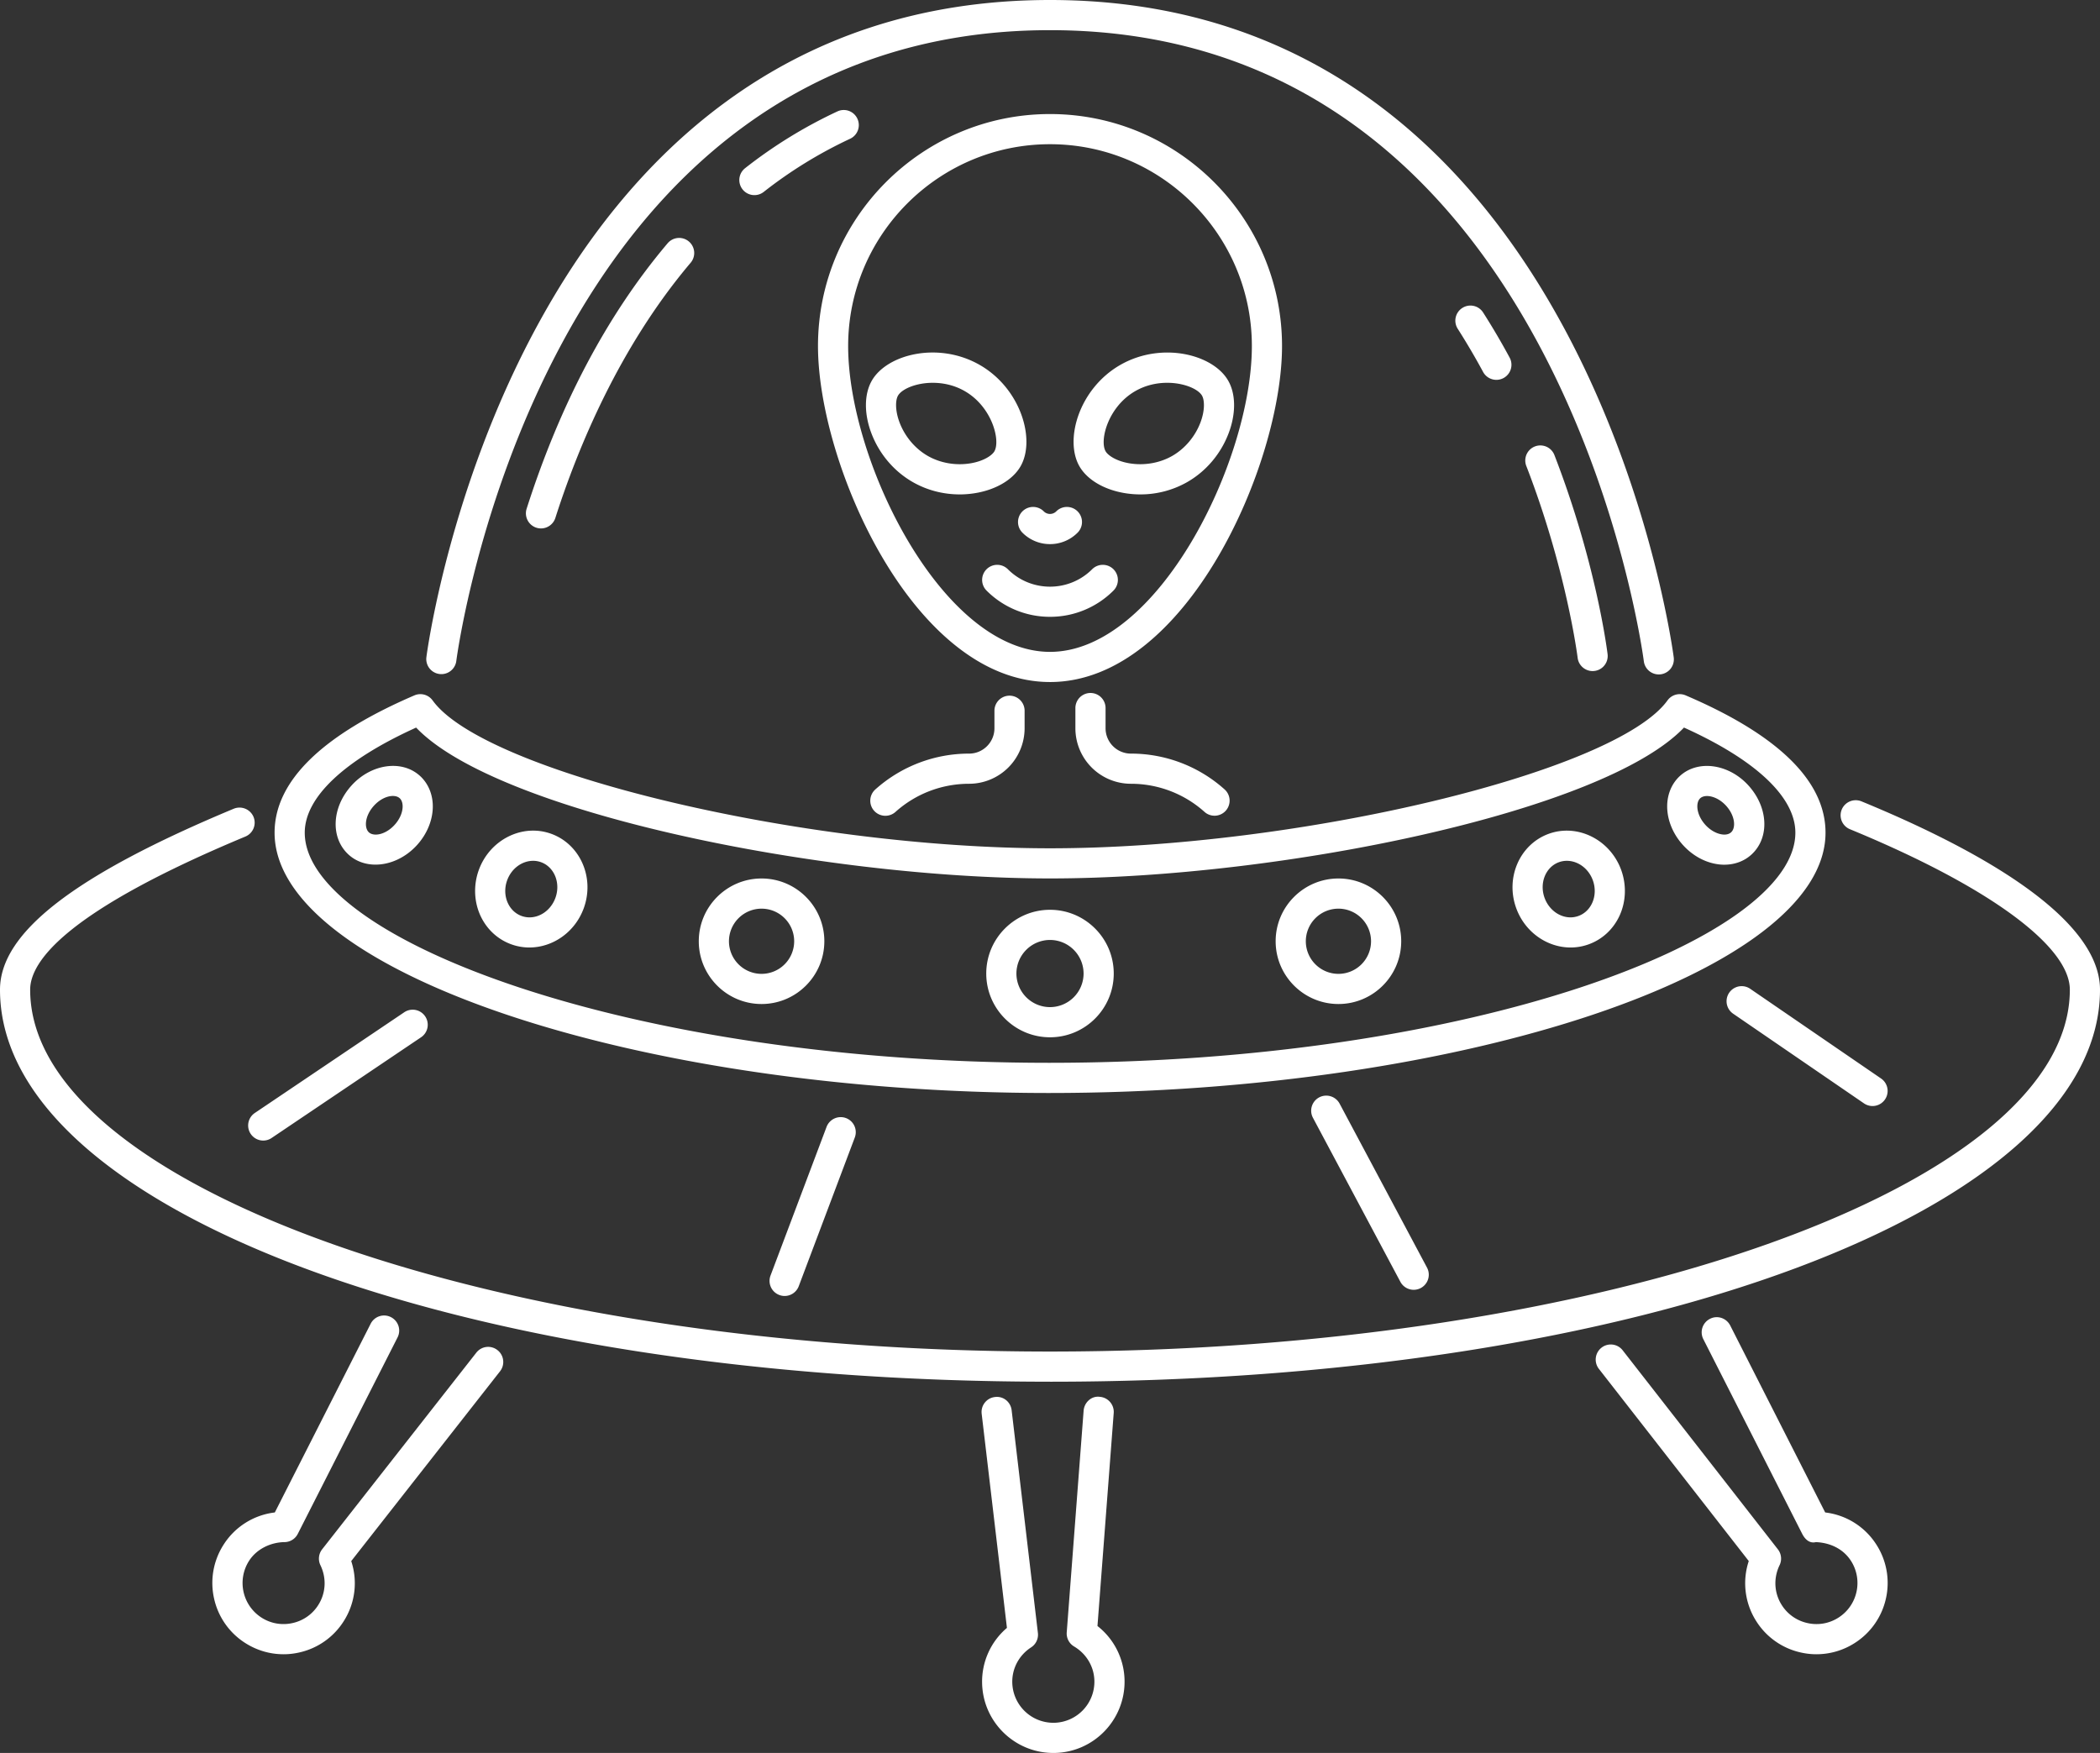 <svg xmlns="http://www.w3.org/2000/svg" width="248.469" height="207.416" viewBox="0 0.004 248.469 207.416"><rect x="0" y="0.004" width="248.469" height="207.416" fill="#333333" stroke="none"/><g data-name="Group 4729" transform="translate(0 .004)" clip-path="url(&quot;#a&quot;)"><path d="M104.757 96.527a1.784 1.784 0 0 1-1.192-3.114 16.608 16.608 0 0 1 11.096-4.243c1.654 0 3-1.346 3-2.998v-2.114a1.785 1.785 0 0 1 3.569 0v2.114a6.575 6.575 0 0 1-6.57 6.567c-3.22 0-6.315 1.183-8.71 3.332a1.786 1.786 0 0 1-1.193.456m38.946-.008c-.426 0-.851-.15-1.19-.455a13.029 13.029 0 0 0-8.704-3.325 6.575 6.575 0 0 1-6.57-6.567v-2.391a1.785 1.785 0 0 1 3.57 0v2.391a3.002 3.002 0 0 0 3 2.998 16.58 16.58 0 0 1 11.083 4.236 1.784 1.784 0 0 1-1.19 3.113M124.235 80.7c-16.13 0-27.452-25.79-27.452-39.753 0-15.137 12.316-27.452 27.452-27.452 15.137 0 27.453 12.315 27.453 27.452 0 13.963-11.322 39.754-27.453 39.754m0-63.637c-13.168 0-23.883 10.714-23.883 23.883 0 13.633 11.163 36.185 23.883 36.185 12.72 0 23.884-22.552 23.884-36.185 0-13.169-10.715-23.883-23.884-23.883m0 55.92a10.58 10.58 0 0 1-7.508-3.105 1.784 1.784 0 1 1 2.524-2.523c2.747 2.747 7.218 2.747 9.969 0a1.784 1.784 0 1 1 2.524 2.523 10.582 10.582 0 0 1-7.509 3.105m0-8.602h-.002a4.576 4.576 0 0 1-3.262-1.355 1.784 1.784 0 1 1 2.528-2.519c.195.195.458.304.734.304h.002c.28 0 .542-.11.74-.306a1.784 1.784 0 1 1 2.523 2.523 4.586 4.586 0 0 1-3.263 1.353m10.691-5.882c-.59 0-1.182-.046-1.775-.14-2.474-.39-4.505-1.577-5.428-3.176-1.807-3.13-.067-9.178 4.803-11.99 4.87-2.807 10.978-1.297 12.785 1.836.926 1.6.94 3.952.036 6.292-.928 2.408-2.647 4.432-4.838 5.698a11.171 11.171 0 0 1-5.583 1.48m3.175-13.206c-1.22 0-2.556.277-3.79.99-3.237 1.871-4.231 5.842-3.497 7.116.3.518 1.334 1.19 2.893 1.433 1.724.272 3.553-.055 5.017-.904 1.466-.845 2.665-2.265 3.293-3.892.569-1.473.504-2.702.204-3.223-.455-.788-2.138-1.52-4.12-1.52M113.543 58.5c-1.964 0-3.897-.507-5.581-1.48-2.192-1.266-3.911-3.29-4.838-5.698-.904-2.34-.89-4.691.035-6.292 1.807-3.135 7.911-4.65 12.785-1.836 4.87 2.812 6.61 8.86 4.802 11.99-.922 1.599-2.953 2.786-5.428 3.177-.592.093-1.185.14-1.775.14m-3.174-13.207c-1.985 0-3.664.732-4.12 1.52-.3.52-.365 1.75.205 3.223.627 1.627 1.826 3.047 3.292 3.892 1.464.849 3.29 1.176 5.017.904 1.56-.244 2.593-.915 2.893-1.433.734-1.274-.26-5.245-3.497-7.115-1.234-.714-2.57-.99-3.79-.99" fill="#fff" fill-rule="evenodd" data-name="Path 2196"/><path d="M124.235 122.736c-4.16 0-7.543-3.384-7.543-7.543 0-4.159 3.383-7.543 7.543-7.543 4.159 0 7.542 3.384 7.542 7.543 0 4.16-3.383 7.543-7.542 7.543m0-11.517a3.98 3.98 0 0 0-3.974 3.974 3.98 3.98 0 0 0 3.974 3.974 3.98 3.98 0 0 0 3.973-3.974 3.98 3.98 0 0 0-3.973-3.974m61.596.893c-2.76 0-5.4-1.803-6.436-4.661-1.304-3.602.42-7.543 3.843-8.789 3.42-1.243 7.278.688 8.582 4.285.646 1.785.568 3.765-.214 5.438-.742 1.58-2.029 2.77-3.632 3.35a6.277 6.277 0 0 1-2.143.377m-.439-10.257c-.313 0-.63.051-.939.163-1.573.571-2.337 2.463-1.703 4.215.636 1.756 2.43 2.723 4.01 2.147.705-.256 1.276-.79 1.61-1.506.387-.823.421-1.812.094-2.71-.511-1.412-1.775-2.309-3.072-2.309M62.638 112.112a6.282 6.282 0 0 1-2.143-.377c-1.603-.58-2.89-1.77-3.632-3.35-.783-1.673-.86-3.653-.213-5.438 1.303-3.597 5.16-5.533 8.579-4.285h.002c3.423 1.246 5.147 5.187 3.843 8.789-1.036 2.858-3.676 4.66-6.436 4.66m.439-10.256c-1.297 0-2.561.897-3.072 2.31-.328.897-.293 1.886.093 2.709.335.716.906 1.25 1.61 1.506 1.587.576 3.376-.39 4.01-2.147.635-1.752-.129-3.644-1.705-4.215a2.732 2.732 0 0 0-.936-.163" fill="#fff" fill-rule="evenodd" data-name="Path 2197"/><path d="M158.363 118.799c-4.097 0-7.43-3.332-7.43-7.426 0-4.095 3.333-7.427 7.43-7.427 4.094 0 7.426 3.332 7.426 7.427 0 4.094-3.332 7.426-7.426 7.426m0-11.283a3.862 3.862 0 0 0-3.86 3.857 3.862 3.862 0 0 0 3.86 3.858 3.862 3.862 0 0 0 3.857-3.858 3.862 3.862 0 0 0-3.857-3.857m-68.257 11.283c-4.094 0-7.427-3.332-7.427-7.426 0-4.095 3.333-7.427 7.427-7.427 4.097 0 7.429 3.332 7.429 7.427 0 4.094-3.332 7.426-7.429 7.426m0-11.283a3.861 3.861 0 0 0-3.857 3.857 3.861 3.861 0 0 0 3.857 3.858 3.862 3.862 0 0 0 3.86-3.858 3.862 3.862 0 0 0-3.86-3.857m113.908-5.2c-.337 0-.68-.033-1.027-.099-1.438-.264-2.816-1.064-3.88-2.249-1.065-1.185-1.716-2.637-1.831-4.096-.128-1.61.424-3.098 1.517-4.081 2.145-1.929 5.783-1.404 8.1 1.171 2.357 2.62 2.494 6.211.311 8.177-.855.772-1.98 1.176-3.19 1.176m-2.042-8.126c-.325 0-.602.086-.792.255-.354.321-.37.856-.347 1.146.054.67.39 1.395.928 1.99v.002c.534.595 1.219 1.006 1.879 1.131.293.06.825.093 1.178-.227.584-.525.493-1.945-.578-3.135-.704-.783-1.59-1.162-2.268-1.162m-157.54 8.117c-1.177 0-2.294-.381-3.165-1.162-2.185-1.97-2.048-5.563.309-8.182 2.316-2.575 5.953-3.107 8.095-1.171h.003c1.09.983 1.645 2.47 1.517 4.08-.114 1.457-.764 2.912-1.829 4.097-1.375 1.529-3.216 2.338-4.93 2.338m2.049-8.124c-.67 0-1.534.372-2.252 1.169-1.07 1.19-1.161 2.61-.576 3.14.59.524 1.99.278 3.056-.912.536-.594.873-1.317.924-1.986.024-.29.007-.828-.348-1.149-.193-.174-.474-.262-.804-.262m149.78-14.38a1.784 1.784 0 0 1-1.767-1.568c-.093-.745-9.84-74.665-70.26-74.665-60.418 0-70.155 73.92-70.248 74.665a1.784 1.784 0 0 1-3.541-.432C50.538 77.024 60.642 0 124.235 0c63.592 0 73.707 77.024 73.8 77.802a1.783 1.783 0 0 1-1.773 2m-7.828-.399c-.888 0-1.66-.664-1.769-1.568-.013-.102-1.31-10.387-6.076-22.703a1.782 1.782 0 1 1 3.327-1.287c4.936 12.755 6.24 23.123 6.291 23.558a1.782 1.782 0 0 1-1.773 2M64.008 62.526a1.785 1.785 0 0 1-1.698-2.329c3.99-12.475 9.597-23.039 16.666-31.392a1.784 1.784 0 1 1 2.723 2.305c-8.426 9.96-13.345 21.905-15.99 30.175a1.789 1.789 0 0 1-1.7 1.241M177.05 44.945c-.635 0-1.248-.34-1.571-.934a82.61 82.61 0 0 0-3.003-5.11 1.78 1.78 0 0 1 .545-2.463 1.777 1.777 0 0 1 2.463.544 84.386 84.386 0 0 1 3.132 5.328 1.783 1.783 0 0 1-1.566 2.635M89.262 23.088a1.78 1.78 0 0 1-1.405-.683 1.782 1.782 0 0 1 .302-2.505 55.869 55.869 0 0 1 10.917-6.715 1.775 1.775 0 0 1 2.37.864 1.783 1.783 0 0 1-.864 2.37 52.448 52.448 0 0 0-10.22 6.288c-.328.258-.716.381-1.1.381" fill="#fff" fill-rule="evenodd" data-name="Path 2198"/><path d="M124.627 207.416c-4.566 0-8.33-3.667-8.425-8.254a8.342 8.342 0 0 1 2.937-6.543l-2.989-25.338a1.781 1.781 0 0 1 1.564-1.98c1-.134 1.866.586 1.982 1.562l3.107 26.356a1.781 1.781 0 0 1-.804 1.705c-1.429.93-2.263 2.486-2.228 4.164a4.866 4.866 0 0 0 4.856 4.759h.1a4.865 4.865 0 0 0 4.76-4.96c-.035-1.677-.933-3.196-2.403-4.07a1.785 1.785 0 0 1-.87-1.668l1.998-26.226c.075-.985.933-1.784 1.916-1.645.982.075 1.719.934 1.645 1.915l-1.922 25.203a8.35 8.35 0 0 1 3.204 6.418c.094 4.647-3.608 8.51-8.253 8.602h-.175Zm90.302-11.678a8.318 8.318 0 0 1-1.848-.206 8.362 8.362 0 0 1-5.28-3.703 8.35 8.35 0 0 1-.89-7.12l-17.733-22.74a1.786 1.786 0 0 1 .31-2.505 1.781 1.781 0 0 1 2.506.311l18.364 23.55c.416.534.495 1.259.2 1.872-.743 1.538-.648 3.3.255 4.717a4.806 4.806 0 0 0 3.045 2.133 4.798 4.798 0 0 0 3.662-.641 4.838 4.838 0 0 0 2.135-3.044 4.832 4.832 0 0 0-.643-3.662c-.9-1.413-2.445-2.16-4.162-2.23-.77.19-1.306-.373-1.615-.977l-11.702-23.042a1.784 1.784 0 0 1 .783-2.398c.88-.46 1.951-.093 2.4.781l11.238 22.126a8.334 8.334 0 0 1 6.07 3.825 8.378 8.378 0 0 1 1.117 6.353 8.384 8.384 0 0 1-3.706 5.279 8.37 8.37 0 0 1-4.506 1.32m-181.389 0c-1.584 0-3.139-.45-4.508-1.32a8.372 8.372 0 0 1-3.704-5.279 8.377 8.377 0 0 1 1.118-6.353 8.335 8.335 0 0 1 6.07-3.825l11.34-22.33a1.781 1.781 0 0 1 2.4-.78 1.783 1.783 0 0 1 .783 2.397l-11.805 23.246c-.309.604-.918.985-1.615.976-1.61.037-3.262.814-4.161 2.231a4.864 4.864 0 0 0 1.49 6.706 4.806 4.806 0 0 0 3.664.641 4.805 4.805 0 0 0 3.044-2.133c.903-1.418.999-3.18.255-4.717a1.787 1.787 0 0 1 .205-1.878l18.24-23.264a1.772 1.772 0 0 1 2.506-.302c.776.608.91 1.728.302 2.504l-17.607 22.457a8.336 8.336 0 0 1-.89 7.115 8.364 8.364 0 0 1-5.28 3.703 8.318 8.318 0 0 1-1.847.206m90.695-32.25C54.57 163.489 0 143.116 0 117.104c0-6.744 8.788-13.547 27.659-21.413a1.797 1.797 0 0 1 2.335.96 1.784 1.784 0 0 1-.96 2.333c-21.047 8.774-25.465 14.7-25.465 18.12 0 23.21 55.258 42.816 120.666 42.816 65.408 0 120.665-19.607 120.665-42.816 0-5.186-9.725-12.283-26.016-18.987a1.782 1.782 0 0 1-.972-2.328 1.794 1.794 0 0 1 2.33-.972c12.876 5.296 28.227 13.466 28.227 22.287 0 26.012-54.57 46.386-124.234 46.386m-31.398-10.145c-.21 0-.423-.038-.63-.117a1.782 1.782 0 0 1-1.041-2.296l6.632-17.594a1.79 1.79 0 0 1 2.3-1.042 1.782 1.782 0 0 1 1.041 2.296l-6.632 17.595a1.787 1.787 0 0 1-1.67 1.158m74.433-.73a1.788 1.788 0 0 1-1.578-.944l-10.345-19.407a1.786 1.786 0 0 1 .736-2.417 1.792 1.792 0 0 1 2.415.734l10.345 19.409a1.787 1.787 0 0 1-1.573 2.625m-136.123-17.66a1.783 1.783 0 0 1-.999-3.262l17.627-11.88a1.784 1.784 0 1 1 1.994 2.956l-17.628 11.879a1.752 1.752 0 0 1-.994.307m190.406-4.085c-.345 0-.697-.103-1.006-.312l-15.485-10.614a1.785 1.785 0 0 1 2.017-2.947l15.485 10.615a1.785 1.785 0 0 1-1.01 3.258m-97.41-1.543c-48.826 0-91.656-14.393-91.656-30.799 0-6.067 5.567-11.532 16.547-16.25.769-.33 1.661-.08 2.152.598 6.127 8.502 43.68 17.497 73.055 17.497 29.376 0 66.925-8.995 73.053-17.497a1.782 1.782 0 0 1 2.148-.598c10.983 4.692 16.55 10.16 16.55 16.25 0 16.406-42.92 30.799-91.85 30.799M49.236 86.09c-8.512 3.86-13.178 8.251-13.178 12.436 0 12.59 38.478 27.23 88.087 27.23 49.718 0 88.28-14.64 88.28-27.23 0-4.203-4.666-8.597-13.178-12.438-9.508 9.985-47.814 17.852-75.004 17.852-27.188 0-65.492-7.865-75.007-17.85" fill="#fff" fill-rule="evenodd" data-name="Path 2199"/><path d="M52.216 78.732a.715.715 0 0 1-.709-.8c.093-.769 10.073-76.861 72.728-76.861 62.653 0 72.645 76.092 72.738 76.861a.714.714 0 0 1-.622.795c-.388.03-.746-.232-.795-.623-.093-.755-9.936-75.606-71.321-75.606-61.386 0-71.217 74.851-71.31 75.606a.714.714 0 0 1-.71.628" fill="#fff" fill-rule="evenodd" data-name="Path 2200"/><path d="M188.436 78.332a.716.716 0 0 1-.709-.627c-.011-.103-1.32-10.503-6.14-22.959a.717.717 0 0 1 .408-.925.71.71 0 0 1 .924.41c4.887 12.631 6.212 23.197 6.225 23.302a.714.714 0 0 1-.708.8" fill="#fff" fill-rule="evenodd" data-name="Path 2201"/><path d="M177.048 43.874a.71.71 0 0 1-.628-.374 82.779 82.779 0 0 0-3.042-5.175.715.715 0 0 1 .219-.985.707.707 0 0 1 .985.218 85.058 85.058 0 0 1 3.093 5.263.712.712 0 0 1-.627 1.053" fill="#fff" fill-rule="evenodd" data-name="Path 2202"/><path d="M89.26 22.017a.715.715 0 0 1-.562-.272.719.719 0 0 1 .12-1.004 55.004 55.004 0 0 1 10.708-6.587.722.722 0 0 1 .951.346.72.72 0 0 1-.347.95 53.417 53.417 0 0 0-10.428 6.416.715.715 0 0 1-.442.15" fill="#fff" fill-rule="evenodd" data-name="Path 2203"/><path d="M64.008 61.455a.723.723 0 0 1-.218-.033.718.718 0 0 1-.462-.899c3.892-12.167 9.585-22.897 16.463-31.026a.72.72 0 0 1 1.007-.086.715.715 0 0 1 .085 1.006c-8.54 10.095-13.521 22.18-16.194 30.543a.716.716 0 0 1-.68.495" fill="#fff" fill-rule="evenodd" data-name="Path 2204"/><path d="M90.106 117.73c-3.504 0-6.355-2.854-6.355-6.357a6.364 6.364 0 0 1 6.355-6.357 6.365 6.365 0 0 1 6.358 6.357 6.366 6.366 0 0 1-6.358 6.358m0-11.284a4.932 4.932 0 0 0-4.928 4.926 4.932 4.932 0 0 0 4.928 4.926 4.933 4.933 0 0 0 4.931-4.926 4.933 4.933 0 0 0-4.93-4.926" fill="#fff" fill-rule="evenodd" data-name="Path 2205"/><path d="M44.436 101.241c-.918 0-1.782-.292-2.454-.896-1.708-1.539-1.534-4.53.39-6.665 1.918-2.14 4.871-2.63 6.584-1.094.855.771 1.27 1.907 1.169 3.202-.096 1.224-.649 2.454-1.56 3.465-1.166 1.296-2.711 1.988-4.129 1.988m2.052-8.132c-1.01 0-2.166.536-3.056 1.526-1.394 1.55-1.617 3.637-.495 4.65 1.12 1.013 3.175.562 4.569-.988v-.002c.7-.776 1.124-1.705 1.194-2.619.067-.843-.181-1.561-.7-2.028-.406-.365-.936-.54-1.512-.54" fill="#fff" fill-rule="evenodd" data-name="Path 2206"/><path d="M158.363 117.73a6.366 6.366 0 0 1-6.358-6.357 6.365 6.365 0 0 1 6.358-6.357c3.504 0 6.355 2.853 6.355 6.357 0 3.503-2.851 6.358-6.355 6.358m0-11.284a4.933 4.933 0 0 0-4.93 4.926 4.933 4.933 0 0 0 4.93 4.926 4.932 4.932 0 0 0 4.929-4.926 4.932 4.932 0 0 0-4.93-4.926" fill="#fff" fill-rule="evenodd" data-name="Path 2207"/><path d="M204.036 101.246c-.28 0-.563-.023-.853-.079-1.207-.223-2.373-.906-3.28-1.914-.91-1.011-1.463-2.24-1.559-3.465-.102-1.295.312-2.43 1.164-3.2 1.713-1.531 4.667-1.043 6.588 1.09 1.925 2.138 2.099 5.128.393 6.667-.662.595-1.513.901-2.453.901m-2.057-8.137c-.577 0-1.106.174-1.515.541-.516.462-.765 1.183-.698 2.026.073.911.497 1.843 1.197 2.619 0 .002 0 .002.003.002.697.779 1.577 1.3 2.479 1.467.83.158 1.573-.019 2.09-.48 1.119-1.012.896-3.099-.498-4.651-.89-.987-2.047-1.524-3.058-1.524" fill="#fff" fill-rule="evenodd" data-name="Path 2208"/><path d="M124.235 121.667a6.48 6.48 0 0 1-6.472-6.474 6.48 6.48 0 0 1 6.472-6.474 6.48 6.48 0 0 1 6.471 6.474 6.48 6.48 0 0 1-6.471 6.474m0-11.517a5.05 5.05 0 0 0-5.045 5.043 5.05 5.05 0 0 0 5.045 5.042 5.05 5.05 0 0 0 5.044-5.042 5.05 5.05 0 0 0-5.044-5.043" fill="#fff" fill-rule="evenodd" data-name="Path 2209"/><path d="M62.64 111.043a5.211 5.211 0 0 1-1.782-.316c-1.332-.48-2.405-1.473-3.023-2.793-.665-1.422-.73-3.105-.18-4.62 1.102-3.044 4.336-4.684 7.211-3.643 2.87 1.04 4.306 4.368 3.202 7.412-.878 2.426-3.107 3.96-5.428 3.96m.44-10.262c-1.734 0-3.412 1.172-4.081 3.016-.423 1.167-.377 2.455.127 3.532.458.972 1.246 1.707 2.22 2.06 2.126.766 4.54-.483 5.38-2.79.836-2.308-.217-4.814-2.348-5.59a3.825 3.825 0 0 0-1.299-.228" fill="#fff" fill-rule="evenodd" data-name="Path 2210"/><path d="M185.829 111.043c-2.321 0-4.55-1.534-5.428-3.96-1.104-3.044.332-6.371 3.202-7.412 2.877-1.041 6.108.599 7.21 3.643.551 1.515.486 3.198-.179 4.62-.618 1.32-1.691 2.314-3.022 2.793a5.215 5.215 0 0 1-1.783.316m-.44-10.262a3.82 3.82 0 0 0-1.298.228c-2.13.776-3.184 3.282-2.347 5.59.839 2.307 3.254 3.556 5.38 2.79.973-.353 1.761-1.088 2.218-2.06.505-1.077.551-2.365.128-3.532-.669-1.844-2.347-3.016-4.08-3.016" fill="#fff" fill-rule="evenodd" data-name="Path 2211"/><path d="M124.235 79.629c-14.308 0-26.381-23.76-26.381-38.683 0-14.546 11.834-26.38 26.38-26.38 14.547 0 26.381 11.834 26.381 26.38 0 14.923-12.074 38.683-26.38 38.683m0-63.637c-13.76 0-24.955 11.195-24.955 24.954 0 14.372 11.421 37.256 24.955 37.256 13.533 0 24.954-22.884 24.954-37.256 0-13.759-11.196-24.954-24.954-24.954" fill="#fff" fill-rule="evenodd" data-name="Path 2212"/><path d="M124.235 63.31h-.003a3.51 3.51 0 0 1-2.502-1.04.712.712 0 0 1 0-1.008.706.706 0 0 1 1.008 0c.4.4.93.62 1.494.62h.003c.564 0 1.096-.22 1.496-.62a.713.713 0 1 1 1.009 1.009 3.523 3.523 0 0 1-2.505 1.038" fill="#fff" fill-rule="evenodd" data-name="Path 2213"/><path d="M124.234 71.912a9.51 9.51 0 0 1-6.75-2.791.712.712 0 1 1 1.009-1.009c3.164 3.165 8.314 3.165 11.483 0a.713.713 0 0 1 1.009 1.009 9.516 9.516 0 0 1-6.75 2.79" fill="#fff" fill-rule="evenodd" data-name="Path 2214"/><path d="M113.54 57.428c-1.774 0-3.522-.458-5.044-1.336-1.98-1.143-3.534-2.975-4.375-5.156-.786-2.04-.8-4.048-.035-5.373 1.552-2.695 7.08-3.892 11.323-1.443 4.236 2.447 5.965 7.833 4.41 10.529-.761 1.322-2.507 2.312-4.668 2.654-.537.083-1.073.125-1.61.125m-3.18-13.203c-2.325 0-4.365.887-5.04 2.054-.54.939-.492 2.526.133 4.143.723 1.877 2.059 3.453 3.758 4.434 1.694.98 3.708 1.343 5.718 1.036 1.71-.27 3.112-1.02 3.653-1.96 1.083-1.874-.23-6.461-3.89-8.575-1.385-.802-2.911-1.132-4.331-1.132" fill="#fff" fill-rule="evenodd" data-name="Path 2215"/><path d="M134.928 57.428a10.42 10.42 0 0 1-1.61-.125c-2.161-.342-3.906-1.332-4.669-2.654-1.554-2.696.175-8.082 4.41-10.529 4.244-2.45 9.772-1.25 11.324 1.443.765 1.325.75 3.332-.034 5.373-.841 2.181-2.396 4.013-4.376 5.156a10.109 10.109 0 0 1-5.045 1.336m3.179-13.203c-1.42 0-2.946.33-4.331 1.132-3.66 2.114-4.973 6.7-3.89 8.576.541.939 1.942 1.69 3.652 1.96 2 .306 4.02-.056 5.72-1.037 1.698-.98 3.034-2.556 3.757-4.434.625-1.617.673-3.204.132-4.143-.673-1.167-2.714-2.054-5.04-2.054" fill="#fff" fill-rule="evenodd" data-name="Path 2216"/><path d="M143.703 95.448c-.17 0-.34-.06-.477-.18a14.09 14.09 0 0 0-9.418-3.6 5.503 5.503 0 0 1-5.498-5.496v-2.391c0-.395.319-.713.713-.713.396 0 .714.318.714.713v2.391a4.075 4.075 0 0 0 4.071 4.069c3.834 0 7.518 1.406 10.371 3.962a.713.713 0 0 1-.476 1.245" fill="#fff" fill-rule="evenodd" data-name="Path 2217"/><path d="M104.757 95.455a.712.712 0 0 1-.532-.236.716.716 0 0 1 .056-1.01 15.535 15.535 0 0 1 10.38-3.968 4.075 4.075 0 0 0 4.071-4.069v-2.114a.712.712 0 1 1 1.427 0v2.114a5.502 5.502 0 0 1-5.498 5.496c-3.486 0-6.834 1.28-9.427 3.606a.719.719 0 0 1-.477.181" fill="#fff" fill-rule="evenodd" data-name="Path 2218"/><path d="M124.235 162.42c-67.913 0-123.164-20.333-123.164-45.317 0-6.256 8.58-12.743 27.001-20.425a.718.718 0 0 1 .935.385.716.716 0 0 1-.386.935c-17.577 7.328-26.123 13.574-26.123 19.105 0 24.2 54.611 43.886 121.737 43.886 67.124 0 121.736-19.687 121.736-43.886 0-5.721-9.724-13.004-26.681-19.977a.712.712 0 0 1-.388-.931.706.706 0 0 1 .932-.389c12.573 5.175 27.564 13.067 27.564 21.297 0 24.984-55.251 45.317-123.163 45.317" fill="#fff" fill-rule="evenodd" data-name="Path 2219"/><path d="M124.144 128.257c-47.409 0-90.585-14.17-90.585-29.73 0-5.518 5.498-10.798 15.899-15.264a.713.713 0 0 1 .86.237c6.843 9.495 47.038 17.941 73.923 17.941 26.885 0 67.082-8.446 73.923-17.94a.72.72 0 0 1 .859-.238c10.401 4.445 15.899 9.722 15.899 15.264 0 15.56-43.268 29.73-90.778 29.73m-74.63-43.463c-9.507 4.172-14.528 8.914-14.528 13.733 0 13.357 38.13 28.298 89.158 28.298 51.14 0 89.352-14.94 89.352-28.298 0-4.84-5.02-9.583-14.529-13.733-8.063 9.783-47.366 18.079-74.726 18.079-27.359 0-66.66-8.293-74.728-18.079" fill="#fff" fill-rule="evenodd" data-name="Path 2220"/><path d="M33.54 194.669a7.33 7.33 0 0 1-3.934-1.153 7.337 7.337 0 0 1-3.232-4.61 7.307 7.307 0 0 1 .976-5.544 7.277 7.277 0 0 1 5.851-3.384l11.61-22.865a.729.729 0 0 1 .959-.312c.35.177.493.61.314.962L34.279 181.01a.718.718 0 0 1-.636.391c-.029-.009-.059-.005-.086-.005-2.05 0-3.916 1.018-5.003 2.728a5.892 5.892 0 0 0-.786 4.471 5.894 5.894 0 0 0 2.605 3.714 5.869 5.869 0 0 0 4.47.785 5.9 5.9 0 0 0 3.716-2.602c1.104-1.734 1.223-3.885.316-5.758a.72.72 0 0 1 .082-.754l18.24-23.265a.729.729 0 0 1 1.005-.12c.309.24.362.692.12 1.003l-17.976 22.927a7.292 7.292 0 0 1-.583 6.733 7.315 7.315 0 0 1-4.61 3.23 7.292 7.292 0 0 1-1.613.182" fill="#fff" fill-rule="evenodd" data-name="Path 2221"/><path d="M124.627 206.347c-3.985 0-7.271-3.201-7.354-7.208a7.297 7.297 0 0 1 2.997-6.055l-3.056-25.928a.718.718 0 0 1 .626-.795c.379.014.748.237.792.627l3.107 26.356a.716.716 0 0 1-.321.683c-1.745 1.13-2.76 3.03-2.719 5.085a5.942 5.942 0 0 0 5.928 5.808c.042 0 .082 0 .123-.004 3.268-.065 5.872-2.78 5.807-6.05-.041-2.05-1.136-3.904-2.927-4.969a.714.714 0 0 1-.347-.67l1.998-26.225c.03-.386.31-.674.765-.655a.711.711 0 0 1 .658.766l-1.966 25.799a7.292 7.292 0 0 1 3.246 5.926c.084 4.056-3.15 7.425-7.206 7.51h-.15Z" fill="#fff" fill-rule="evenodd" data-name="Path 2222"/><path d="M214.927 194.669c-.535 0-1.077-.06-1.613-.182a7.309 7.309 0 0 1-4.608-3.234 7.285 7.285 0 0 1-.584-6.73l-18.099-23.214a.709.709 0 0 1 .123-.999.714.714 0 0 1 1.002.125l18.364 23.549a.715.715 0 0 1 .081.749c-.905 1.873-.787 4.024.317 5.753a5.889 5.889 0 0 0 3.715 2.607 5.847 5.847 0 0 0 4.469-.786 5.89 5.89 0 0 0 2.607-3.713 5.892 5.892 0 0 0-.785-4.47c-1.102-1.734-3.056-2.743-5.08-2.724-.338-.037-.523-.153-.646-.39l-11.702-23.042a.715.715 0 0 1 .313-.962.723.723 0 0 1 .96.311l11.507 22.66a7.277 7.277 0 0 1 5.851 3.385 7.306 7.306 0 0 1 .976 5.544 7.322 7.322 0 0 1-3.235 4.61 7.332 7.332 0 0 1-3.933 1.153" fill="#fff" fill-rule="evenodd" data-name="Path 2223"/><path d="M31.145 133.885a.718.718 0 0 1-.593-.316.712.712 0 0 1 .193-.99L48.372 120.7a.714.714 0 1 1 .8 1.181L31.544 133.76a.712.712 0 0 1-.4.126" fill="#fff" fill-rule="evenodd" data-name="Path 2224"/><path d="M92.837 152.275a.714.714 0 0 1-.667-.966l6.632-17.596c.14-.372.555-.535.917-.419.37.14.556.554.416.92l-6.631 17.596a.711.711 0 0 1-.667.465" fill="#fff" fill-rule="evenodd" data-name="Path 2225"/><path d="M167.267 151.545a.713.713 0 0 1-.63-.38l-10.345-19.408a.716.716 0 0 1 .295-.968.718.718 0 0 1 .965.298l10.345 19.408a.713.713 0 0 1-.63 1.05" fill="#fff" fill-rule="evenodd" data-name="Path 2226"/><path d="M221.556 129.8a.727.727 0 0 1-.404-.125l-15.485-10.615a.716.716 0 0 1 .809-1.181l15.485 10.615a.716.716 0 0 1-.405 1.306" fill="#fff" fill-rule="evenodd" data-name="Path 2227"/></g><defs><clipPath id="a"><path d="M0 0h248.469v207.416H0V0z" data-name="Rectangle 1354"/></clipPath></defs></svg>